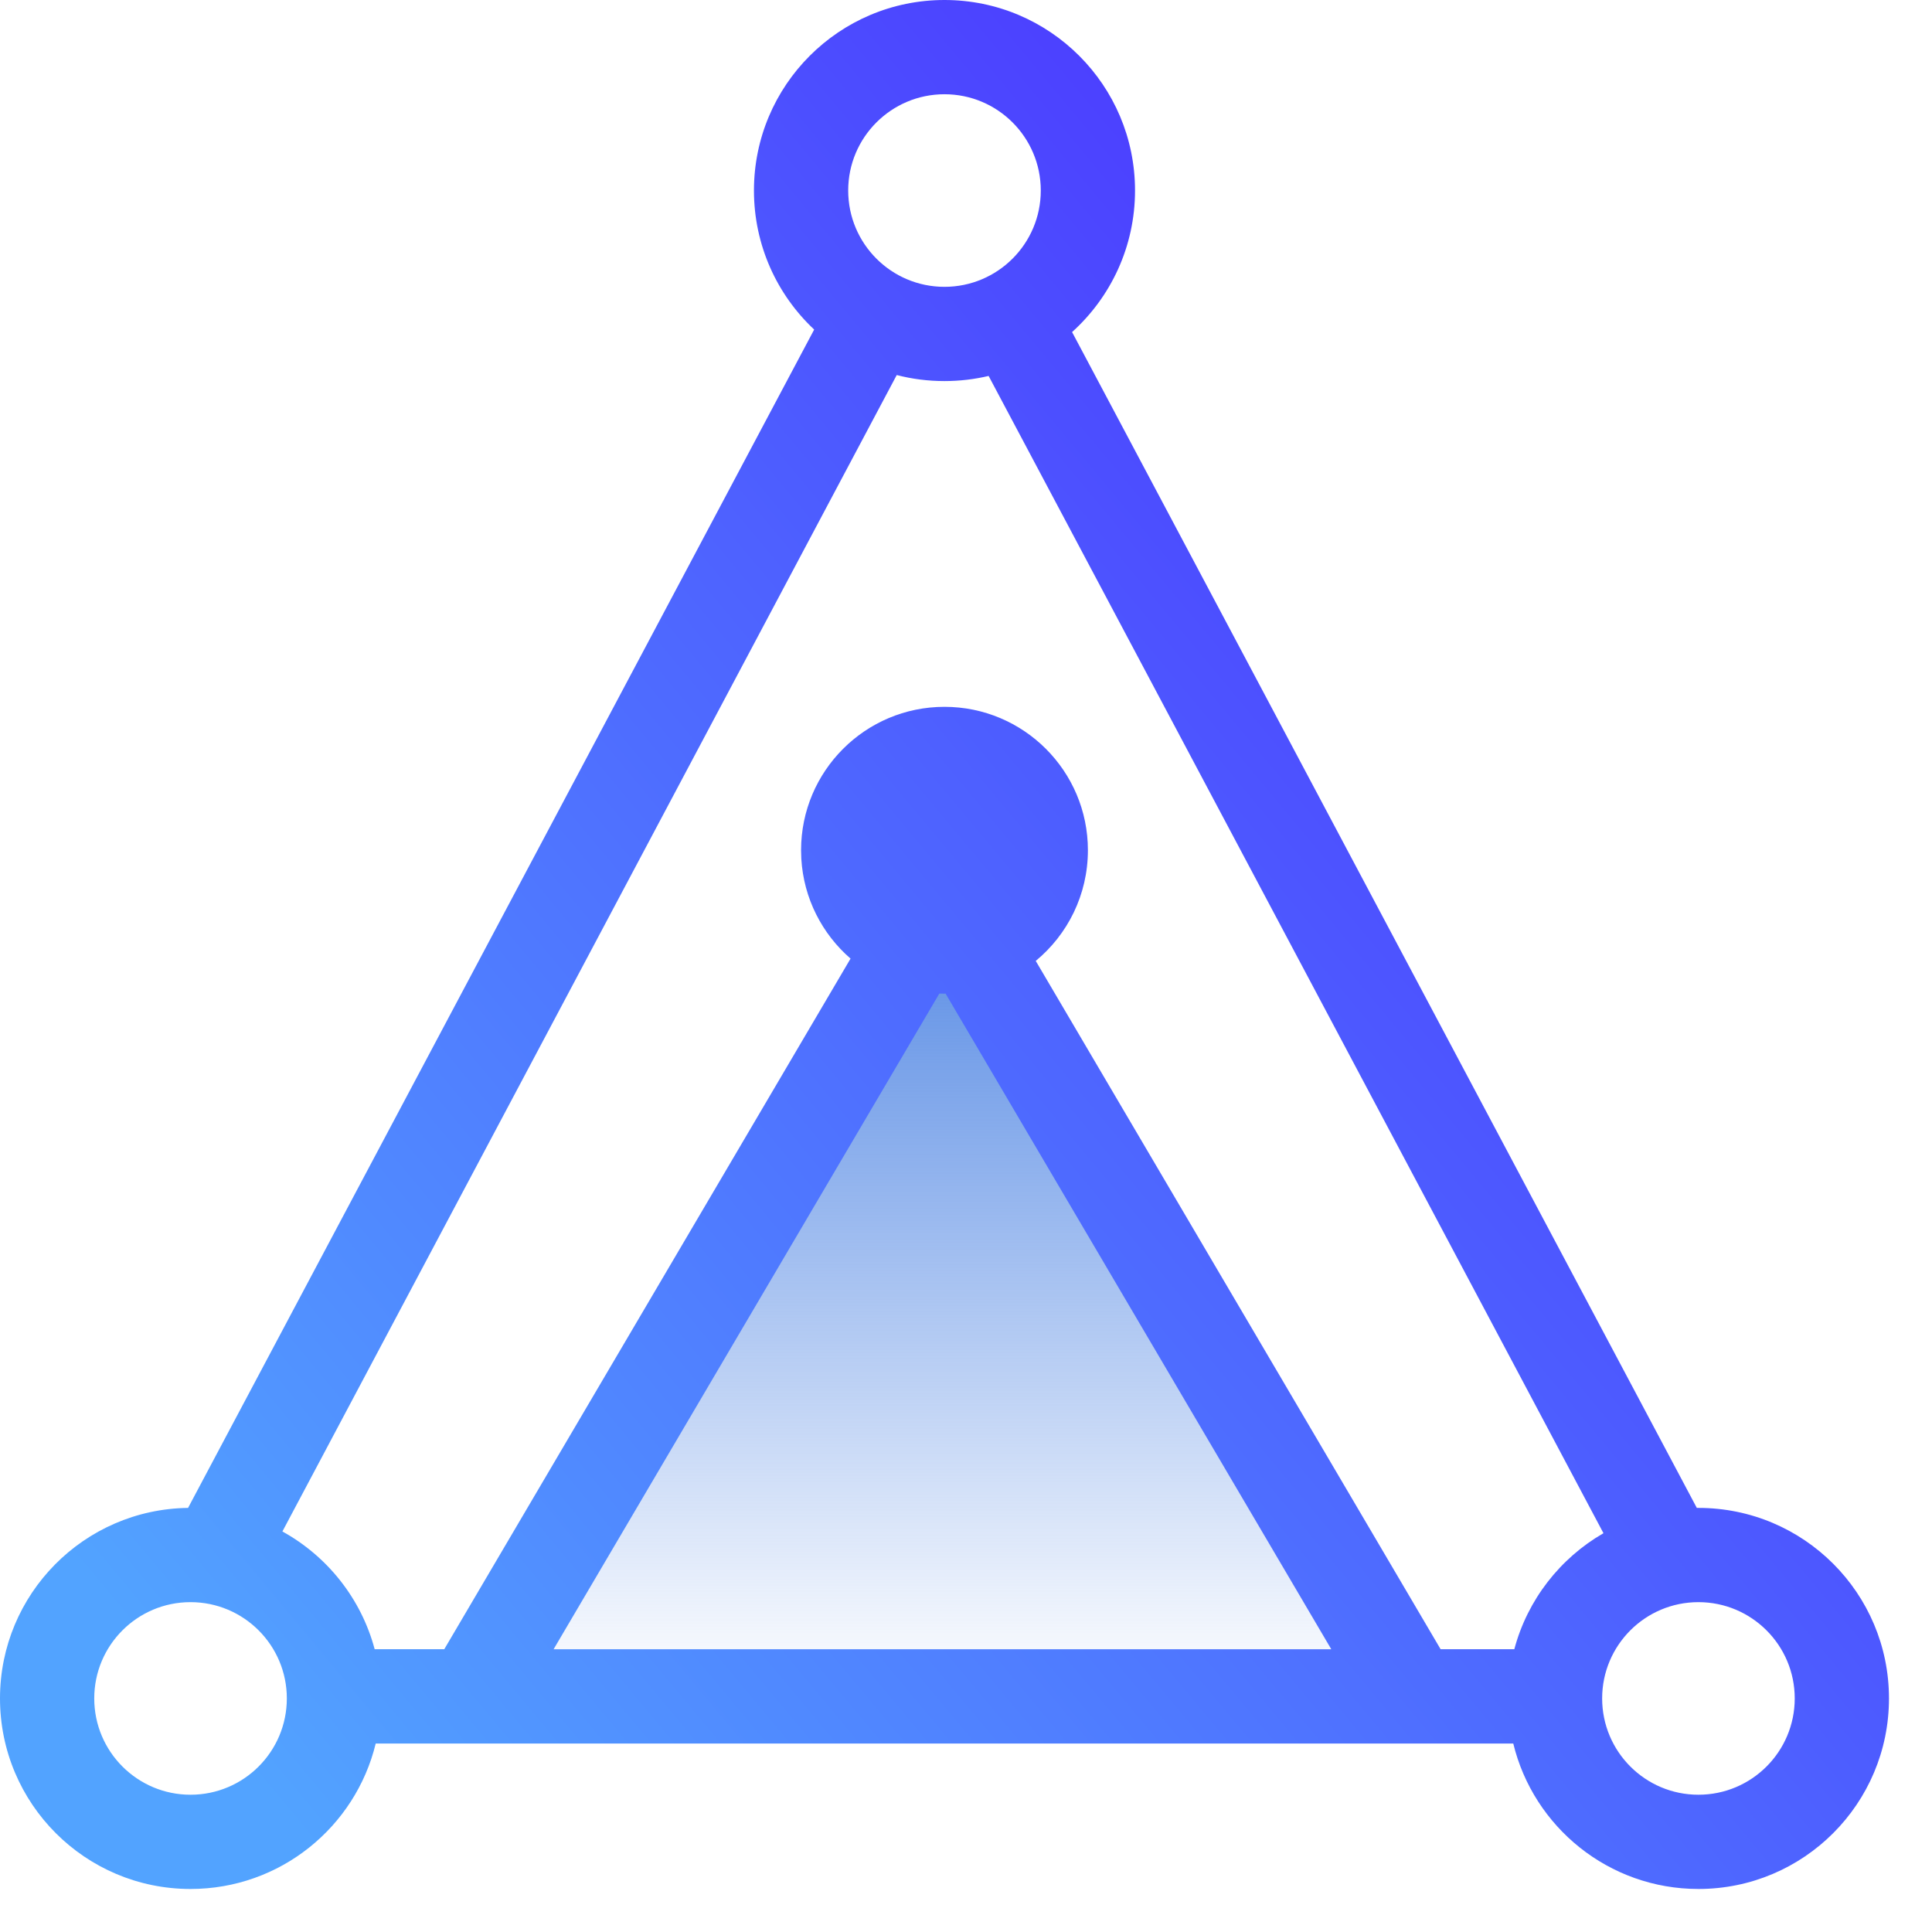 <?xml version="1.0" encoding="UTF-8"?>
<svg width="41px" height="41px" viewBox="0 0 41 41" version="1.1" xmlns="http://www.w3.org/2000/svg" xmlns:xlink="http://www.w3.org/1999/xlink">
    <!-- Generator: Sketch 60 (88103) - https://sketch.com -->
    <title>编组 24</title>
    <desc>Created with Sketch.</desc>
    <defs>
        <linearGradient x1="50%" y1="0%" x2="50%" y2="100%" id="linearGradient-1">
            <stop stop-color="#568AE4" offset="0.156%"></stop>
            <stop stop-color="#568AE4" stop-opacity="0" offset="100%"></stop>
        </linearGradient>
        <linearGradient x1="5.835%" y1="85.723%" x2="94.107%" y2="12.157%" id="linearGradient-2">
            <stop stop-color="#52A3FF" offset="0%"></stop>
            <stop stop-color="#4A2AFF" offset="99.752%"></stop>
        </linearGradient>
    </defs>
    <g id="页面-1" stroke="none" stroke-width="1" fill="none" fill-rule="evenodd">
        <g id="首页" transform="translate(-1380, -1278)">
            <g id="Panel-1" transform="translate(560, 800)">
                <g id="编组-31" transform="translate(820, 478)">
                    <g id="编组-24">
                        <rect id="矩形" x="0" y="0" width="40" height="40"></rect>
                        <polygon id="三角形" fill="url(#linearGradient-1)" points="20 19 30 36 10 36"></polygon>
                        <path d="M20.043,2.72670775e-13 C22.277,2.72670775e-13 24.087,1.81 24.087,4.043 C24.087,5.235 23.571,6.307 22.751,7.047 L36.009,32 C36.021,32 36.032,32 36.043,32 C38.277,32 40.087,33.81 40.087,36.043 C40.087,38.277 38.277,40.087 36.043,40.087 C34.14,40.087 32.544,38.772 32.114,37.001 L7.973,37.001 C7.543,38.772 5.947,40.087 4.043,40.087 C1.81,40.087 -1.81188398e-13,38.277 -1.81188398e-13,36.043 C-1.81188398e-13,33.828 1.782,32.028 3.991,32 L17.278,6.994 C16.491,6.256 16,5.207 16,4.043 C16,1.81 17.81,2.72670775e-13 20.043,2.72670775e-13 Z M36.043,34 C34.915,34 34,34.915 34,36.043 C34,37.172 34.915,38.087 36.043,38.087 C37.172,38.087 38.087,37.172 38.087,36.043 C38.087,34.915 37.172,34 36.043,34 Z M4.043,34 C2.915,34 2,34.915 2,36.043 C2,37.172 2.915,38.087 4.043,38.087 C5.172,38.087 6.087,37.172 6.087,36.043 C6.087,34.915 5.172,34 4.043,34 Z M19.03,7.959 L5.993,32.5 C6.946,33.026 7.664,33.924 7.951,34.999 L9.428,34.999 L18.05,20.343 C17.449,19.822 17.054,19.068 17.005,18.222 L17,18.043 C17,16.363 18.363,15 20.043,15 C21.724,15 23.087,16.363 23.087,18.043 C23.087,18.989 22.656,19.834 21.98,20.392 L30.572,34.999 L32.136,34.999 C32.416,33.949 33.108,33.067 34.028,32.537 L20.98,7.978 C20.679,8.049 20.366,8.087 20.043,8.087 C19.694,8.087 19.354,8.043 19.03,7.959 Z M19.934,21.085 L11.748,35 L28.252,35 L20.066,21.085 L20.043,21.087 C20.007,21.087 19.971,21.086 19.934,21.085 Z M20.043,2 C18.915,2 18,2.915 18,4.043 C18,5.172 18.915,6.087 20.043,6.087 C21.172,6.087 22.087,5.172 22.087,4.043 C22.087,2.915 21.172,2 20.043,2 Z" id="形状结合" fill="url(#linearGradient-2)"></path>
                    </g>
                </g>
            </g>
        </g>
    </g>
</svg>